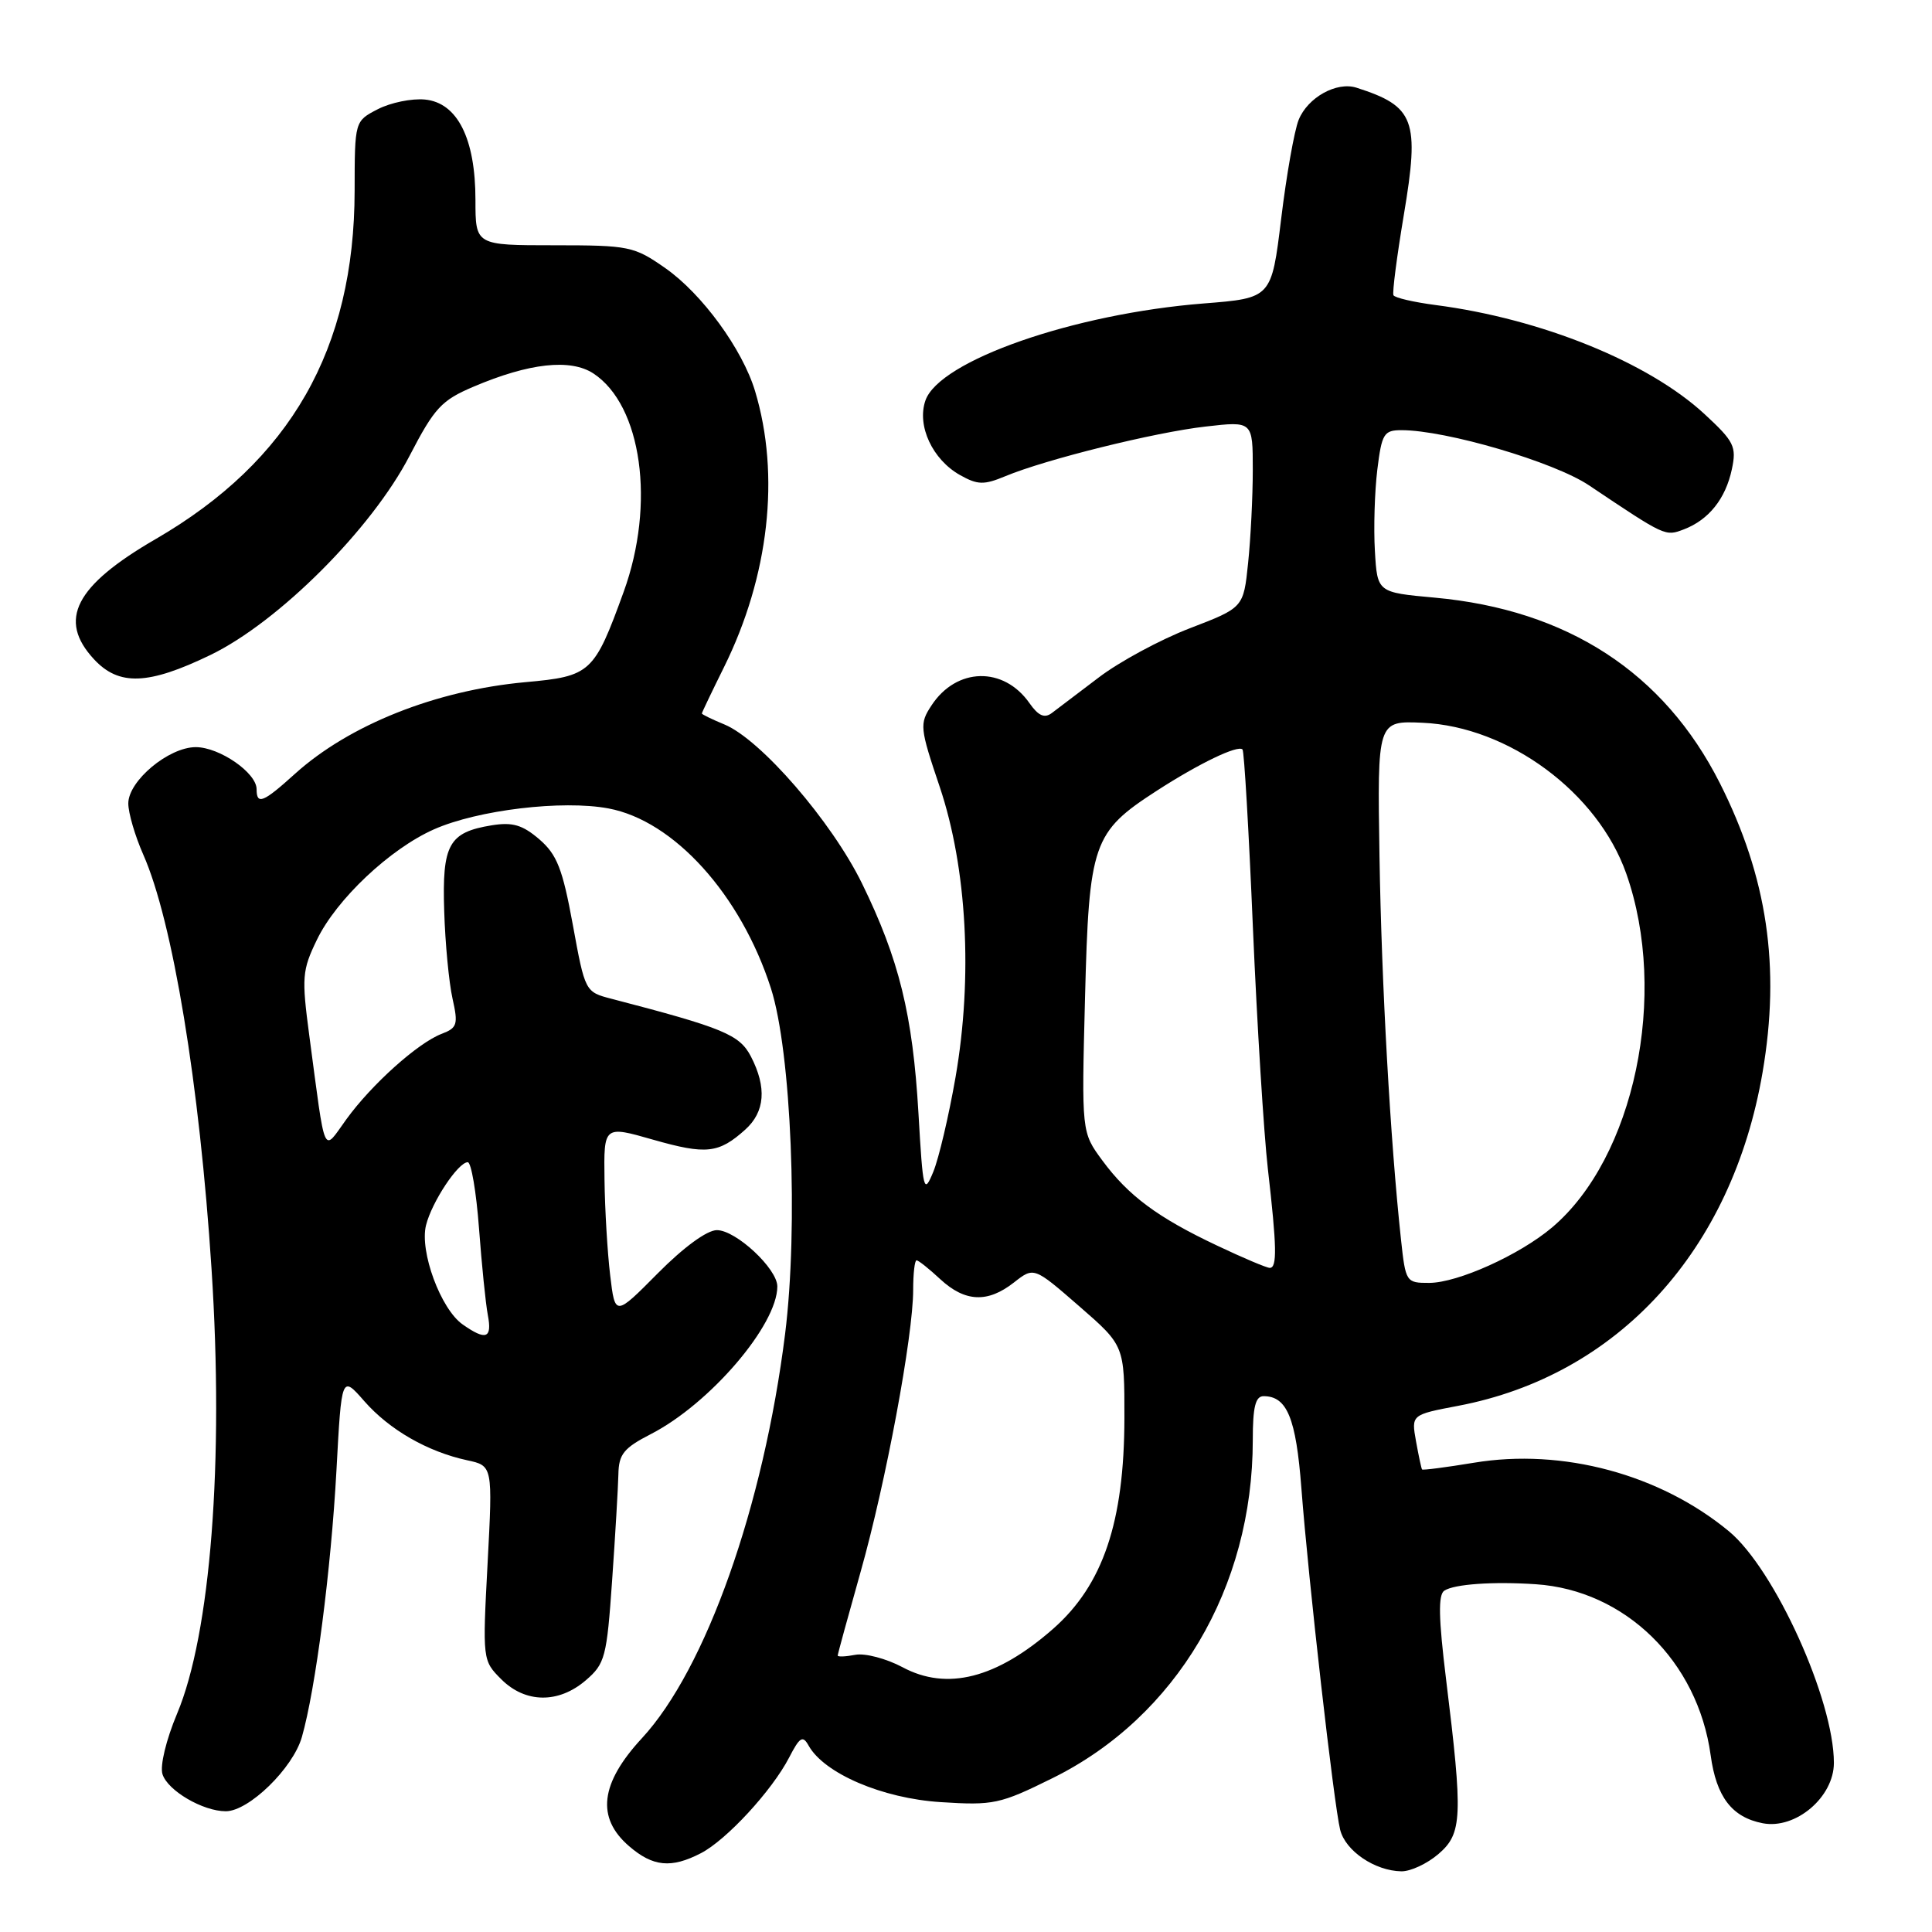 <?xml version="1.0" encoding="UTF-8" standalone="no"?>
<!DOCTYPE svg PUBLIC "-//W3C//DTD SVG 1.1//EN" "http://www.w3.org/Graphics/SVG/1.1/DTD/svg11.dtd" >
<svg xmlns="http://www.w3.org/2000/svg" xmlns:xlink="http://www.w3.org/1999/xlink" version="1.1" viewBox="0 0 256 256">
 <g >
 <path fill="currentColor"
d=" M 190.61 245.66 C 193.76 242.95 193.86 240.77 191.61 222.50 C 190.62 214.42 190.55 211.31 191.38 210.77 C 192.70 209.90 197.87 209.54 203.50 209.92 C 215.34 210.71 224.96 220.12 226.67 232.57 C 227.42 238.10 229.49 240.80 233.57 241.59 C 237.93 242.43 243.00 238.13 243.00 233.59 C 243.00 225.24 235.16 207.94 229.10 202.91 C 219.97 195.35 207.05 191.87 195.30 193.82 C 191.61 194.43 188.52 194.83 188.43 194.71 C 188.34 194.60 187.98 192.92 187.63 190.98 C 187.00 187.46 187.00 187.46 193.21 186.28 C 214.40 182.25 229.52 165.69 233.55 142.09 C 235.94 128.13 234.18 116.24 227.89 103.77 C 220.48 89.11 207.69 80.79 190.10 79.19 C 182.50 78.50 182.50 78.50 182.18 73.00 C 182.00 69.97 182.15 65.14 182.50 62.25 C 183.09 57.46 183.37 57.00 185.70 57.00 C 191.62 57.00 205.93 61.21 210.55 64.31 C 220.70 71.11 220.64 71.09 223.13 70.14 C 226.42 68.88 228.65 66.09 229.48 62.18 C 230.12 59.17 229.79 58.50 225.84 54.85 C 218.41 47.99 204.23 42.24 190.23 40.42 C 187.33 40.04 184.82 39.46 184.64 39.12 C 184.47 38.78 185.09 34.00 186.01 28.50 C 188.13 15.88 187.46 14.09 179.74 11.62 C 177.11 10.78 173.28 12.91 172.08 15.88 C 171.50 17.32 170.46 23.22 169.76 29.00 C 168.48 39.50 168.48 39.50 159.49 40.21 C 142.26 41.57 124.43 47.80 122.62 53.08 C 121.47 56.42 123.56 60.90 127.21 62.95 C 129.55 64.26 130.37 64.28 133.21 63.10 C 138.56 60.87 153.02 57.28 159.75 56.52 C 166.00 55.80 166.00 55.80 166.00 62.26 C 166.00 65.80 165.72 71.36 165.38 74.61 C 164.77 80.52 164.77 80.52 157.63 83.26 C 153.71 84.77 148.30 87.70 145.60 89.76 C 142.91 91.81 140.10 93.94 139.36 94.49 C 138.39 95.21 137.58 94.84 136.41 93.17 C 132.98 88.27 126.74 88.42 123.43 93.47 C 121.82 95.92 121.87 96.41 124.52 104.27 C 128.13 115.02 128.92 129.47 126.61 142.76 C 125.72 147.86 124.40 153.48 123.67 155.26 C 122.41 158.32 122.30 157.89 121.70 147.50 C 120.94 134.43 119.13 127.10 114.22 117.06 C 110.20 108.85 100.80 97.99 96.00 96.00 C 94.35 95.32 93.00 94.66 93.00 94.54 C 93.00 94.42 94.32 91.66 95.93 88.41 C 101.90 76.36 103.41 62.97 100.05 51.82 C 98.38 46.27 93.02 38.93 88.16 35.53 C 84.01 32.63 83.38 32.50 73.41 32.50 C 63.00 32.50 63.00 32.50 63.00 26.50 C 63.00 18.35 60.61 13.61 56.31 13.19 C 54.56 13.02 51.75 13.60 50.06 14.47 C 47.00 16.05 47.00 16.05 46.99 25.28 C 46.96 46.23 38.49 61.07 20.64 71.42 C 9.94 77.62 7.62 82.14 12.45 87.35 C 15.75 90.92 19.65 90.77 27.88 86.79 C 36.93 82.41 49.26 70.08 54.28 60.38 C 57.57 54.04 58.50 53.04 62.74 51.24 C 70.12 48.10 75.58 47.50 78.62 49.48 C 85.05 53.70 86.87 66.77 82.64 78.42 C 78.73 89.19 78.28 89.61 69.62 90.39 C 57.77 91.47 46.28 96.04 39.08 102.54 C 34.87 106.35 34.00 106.70 34.00 104.57 C 34.00 102.40 29.08 99.00 25.94 99.00 C 22.35 99.00 17.00 103.47 17.00 106.46 C 17.00 107.72 17.89 110.76 18.98 113.23 C 22.88 122.03 26.45 143.71 28.03 168.15 C 29.69 193.66 27.91 216.51 23.46 227.08 C 22.01 230.54 21.18 233.98 21.53 235.09 C 22.22 237.27 26.88 240.00 29.92 240.00 C 32.97 240.00 38.82 234.30 40.00 230.17 C 41.81 223.85 43.86 208.01 44.58 194.86 C 45.26 182.22 45.26 182.22 48.28 185.67 C 51.61 189.46 56.66 192.36 61.89 193.49 C 65.29 194.22 65.29 194.22 64.61 207.12 C 63.93 219.94 63.94 220.03 66.42 222.51 C 69.61 225.70 74.01 225.75 77.62 222.65 C 80.18 220.45 80.40 219.59 81.11 209.40 C 81.53 203.40 81.90 197.08 81.94 195.35 C 81.99 192.68 82.65 191.87 86.25 190.02 C 94.07 186.00 103.00 175.57 103.00 170.46 C 103.00 168.11 97.52 163.00 94.99 163.00 C 93.68 163.00 90.58 165.27 87.16 168.72 C 81.50 174.43 81.50 174.43 80.85 168.97 C 80.49 165.96 80.15 160.27 80.10 156.32 C 80.00 149.14 80.00 149.14 86.56 151.02 C 93.58 153.02 95.23 152.84 98.75 149.68 C 101.37 147.32 101.62 144.09 99.50 139.99 C 97.99 137.09 95.88 136.21 81.01 132.34 C 77.54 131.44 77.52 131.40 75.90 122.53 C 74.54 115.10 73.80 113.23 71.46 111.21 C 69.23 109.30 67.92 108.91 65.14 109.36 C 59.46 110.29 58.57 111.89 58.86 120.73 C 58.99 125.00 59.49 130.21 59.96 132.31 C 60.73 135.75 60.59 136.20 58.52 136.99 C 55.39 138.18 49.24 143.69 45.89 148.32 C 42.72 152.69 43.19 153.75 40.98 137.20 C 39.96 129.51 40.03 128.57 41.99 124.53 C 44.58 119.16 51.68 112.47 57.51 109.89 C 63.31 107.32 74.52 105.98 80.62 107.12 C 89.30 108.74 98.16 118.55 102.15 130.95 C 104.85 139.36 105.80 162.55 104.03 176.75 C 101.17 199.59 93.53 221.16 85.06 230.32 C 79.52 236.31 78.98 240.86 83.36 244.63 C 86.52 247.36 88.95 247.59 92.87 245.56 C 96.26 243.81 102.29 237.27 104.56 232.89 C 105.98 230.14 106.37 229.91 107.15 231.31 C 109.22 235.00 116.93 238.30 124.64 238.79 C 131.64 239.24 132.50 239.06 139.47 235.61 C 155.86 227.51 166.00 210.39 166.00 190.82 C 166.00 186.44 166.35 185.00 167.43 185.00 C 170.54 185.00 171.73 187.90 172.44 197.19 C 173.37 209.40 176.75 239.15 177.58 242.46 C 178.28 245.26 182.17 247.90 185.69 247.96 C 186.90 247.98 189.11 246.95 190.61 245.66 Z  M 119.58 220.91 C 117.44 219.77 114.63 219.03 113.34 219.27 C 112.05 219.52 111.00 219.56 111.00 219.37 C 111.00 219.18 112.37 214.18 114.04 208.26 C 117.38 196.44 121.00 177.02 121.00 170.90 C 121.00 168.76 121.20 167.00 121.45 167.00 C 121.70 167.00 123.11 168.12 124.59 169.50 C 127.88 172.54 130.87 172.67 134.36 169.93 C 137.00 167.86 137.00 167.86 143.00 173.08 C 149.00 178.30 149.00 178.30 148.99 187.90 C 148.97 201.69 146.15 210.02 139.54 215.83 C 132.05 222.40 125.48 224.08 119.58 220.91 Z  M 61.31 175.50 C 58.40 173.47 55.58 165.82 56.45 162.35 C 57.22 159.26 60.71 154.00 61.98 154.00 C 62.44 154.00 63.11 157.94 63.47 162.75 C 63.83 167.56 64.35 172.74 64.64 174.25 C 65.23 177.36 64.40 177.67 61.31 175.50 Z  M 185.64 164.25 C 184.22 151.11 183.06 130.39 182.79 113.50 C 182.50 95.50 182.50 95.50 188.50 95.77 C 199.90 96.28 211.71 105.02 215.49 115.76 C 221.12 131.75 216.57 153.43 205.65 162.65 C 201.34 166.29 193.16 169.98 189.38 169.99 C 186.32 170.00 186.25 169.89 185.64 164.25 Z  M 161.30 165.06 C 153.39 161.33 149.51 158.44 146.06 153.76 C 143.31 150.03 143.31 150.03 143.77 132.26 C 144.30 111.67 144.78 110.27 153.29 104.77 C 158.88 101.16 164.02 98.68 164.64 99.31 C 164.86 99.52 165.48 110.18 166.02 122.99 C 166.57 135.81 167.46 150.16 168.00 154.90 C 169.19 165.27 169.24 168.00 168.25 168.00 C 167.84 168.00 164.71 166.68 161.30 165.06 Z "/>
</g>
</svg>
